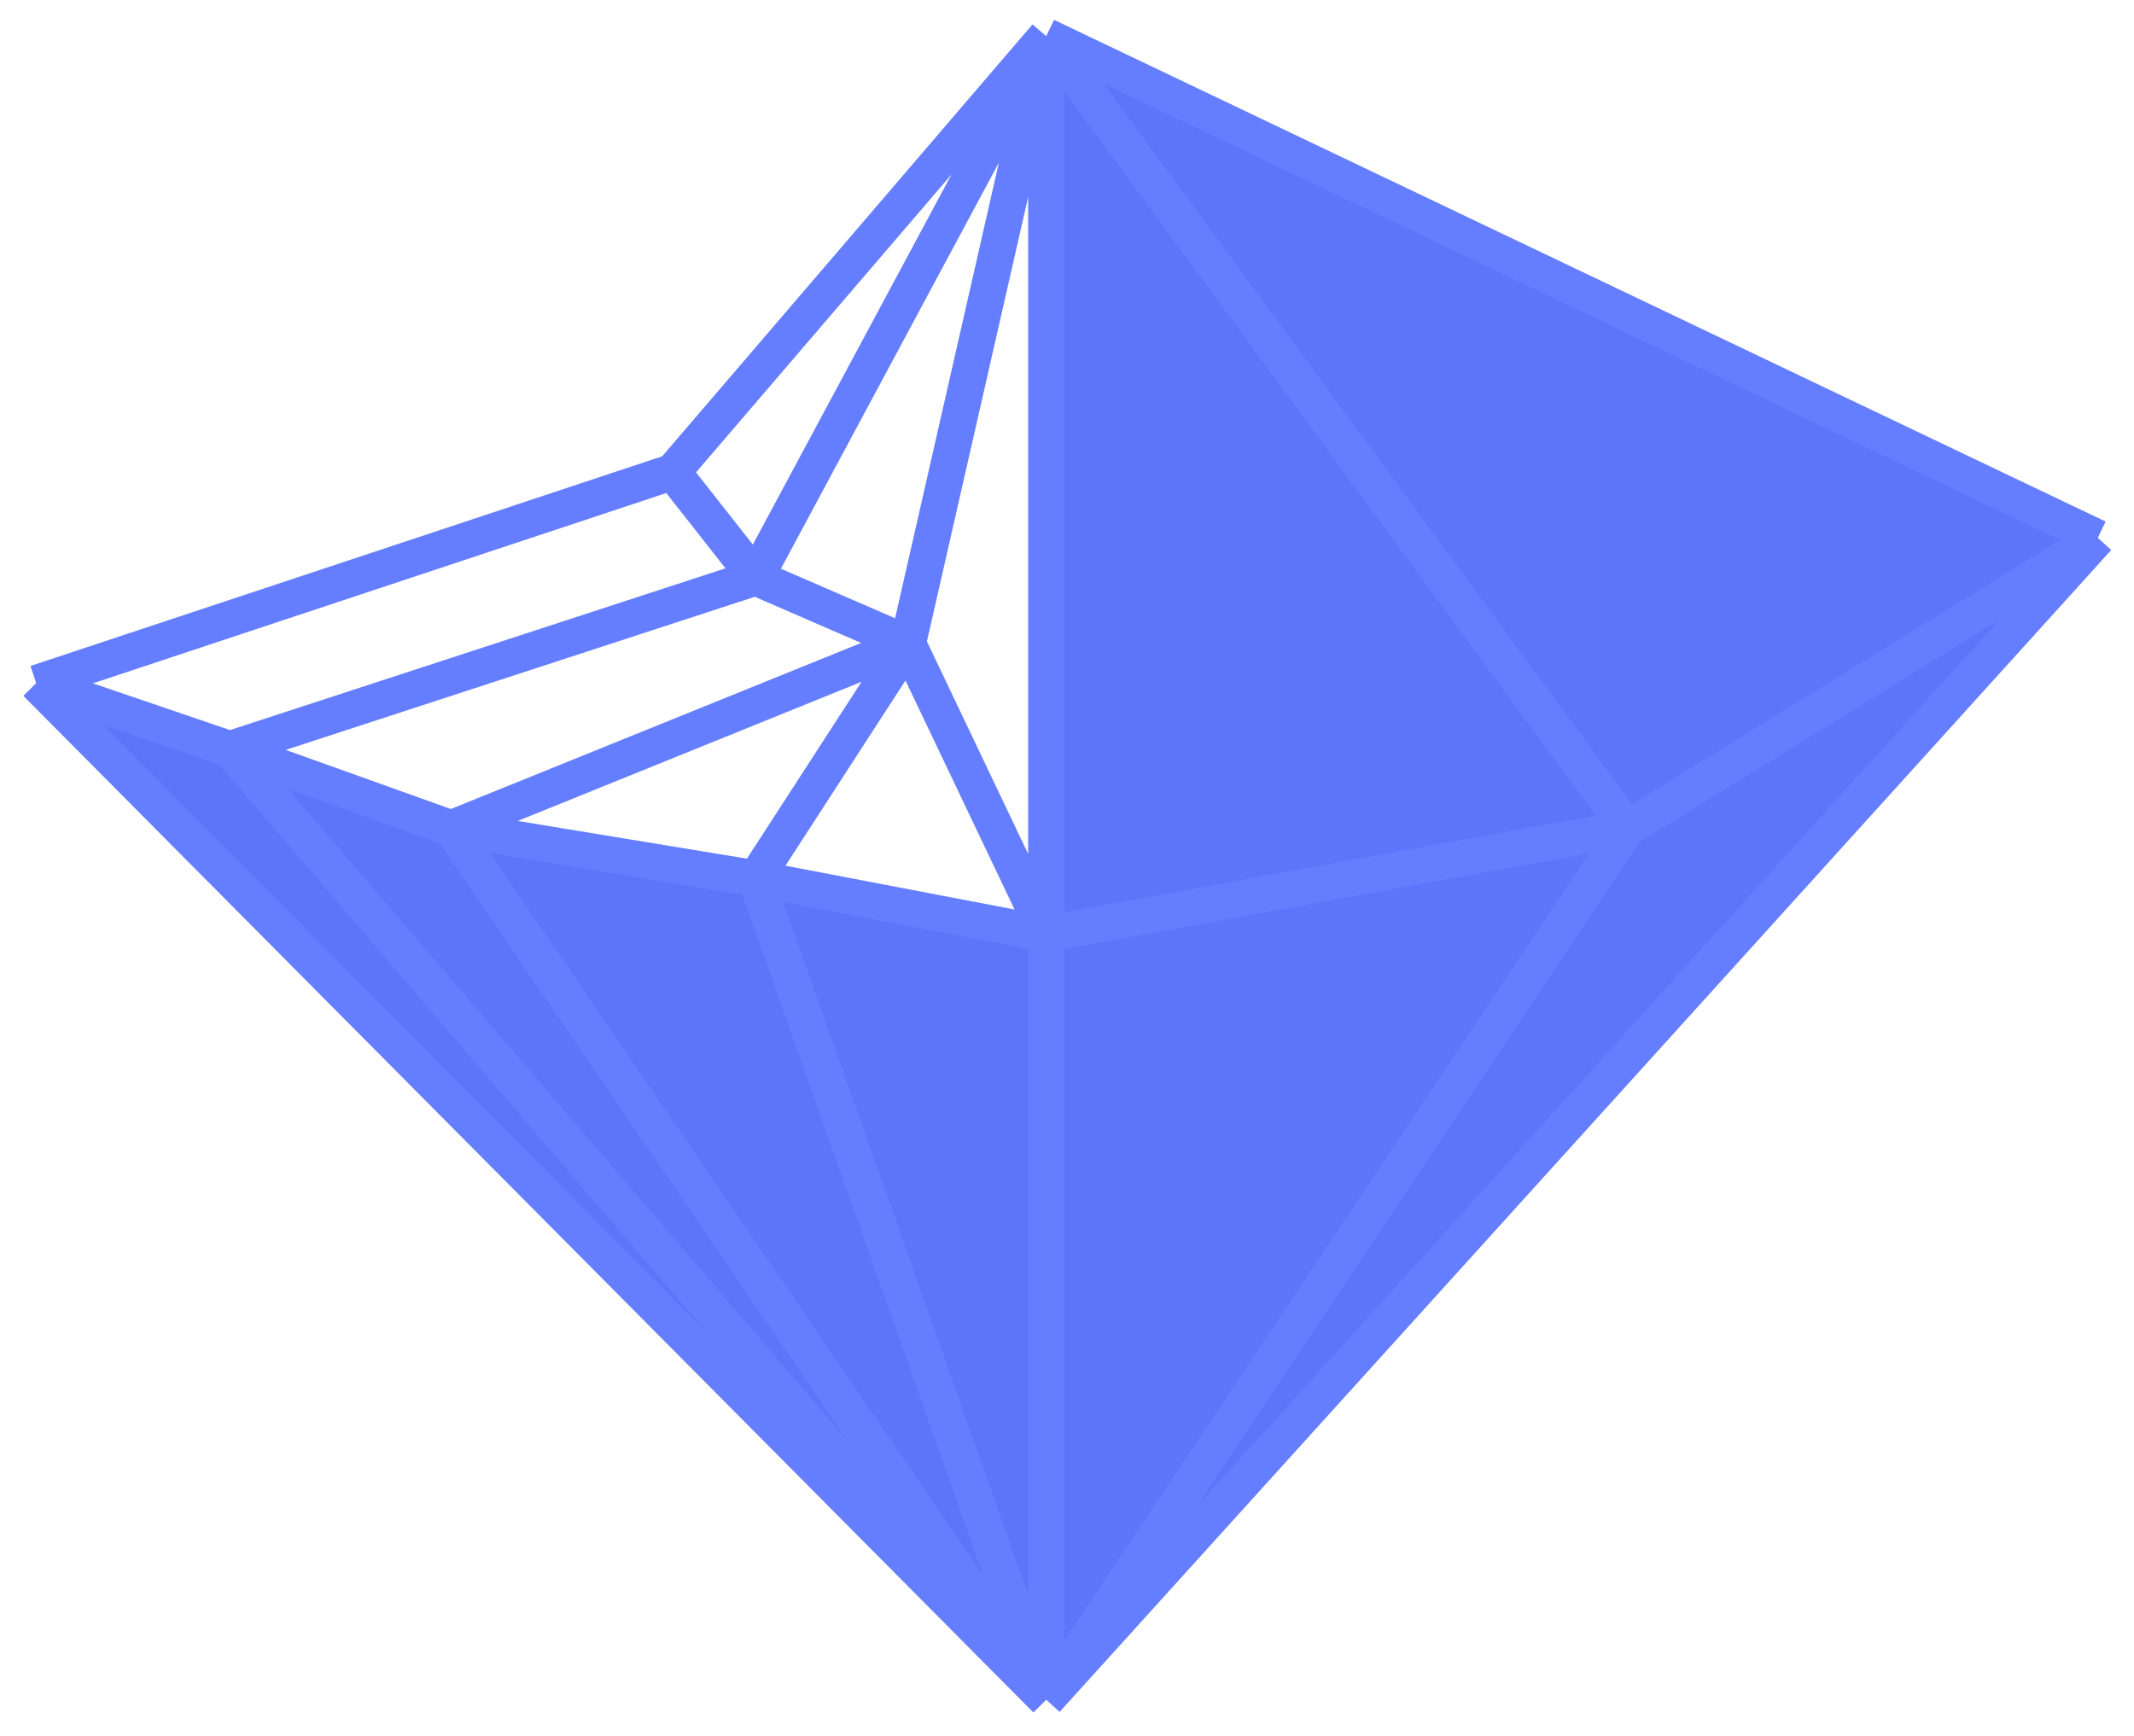 <svg width="59" height="48" viewBox="0 0 59 48" fill="none" xmlns="http://www.w3.org/2000/svg">
<path d="M28.926 47L58 14.873L51.497 18.889L44.993 22.905C42.067 23.428 39.701 23.858 37.342 24.289C34.767 24.759 32.201 25.23 28.926 25.825V47Z" fill="#5C75F9"/>
<path d="M58 14.873L28.926 1V25.825C32.201 25.23 34.767 24.759 37.342 24.289C39.701 23.858 42.067 23.428 44.993 22.905L51.497 18.889L58 14.873Z" fill="#5C75F9"/>
<path d="M28.926 47V25.825L20.893 24.289L12.476 22.905L6.356 20.714L1 18.889L28.926 47Z" fill="#5C75F9"/>
<path d="M28.926 1L58 14.873M28.926 1V25.825M28.926 1L44.993 22.905M28.926 1L18.597 13.048M28.926 1L25.101 17.794M28.926 1L20.893 15.968M28.926 47L58 14.873M28.926 47V25.825M28.926 47L1 18.889M28.926 47L12.476 22.905M28.926 47L44.993 22.905M28.926 47L20.893 24.289M28.926 47L6.356 20.714M58 14.873L51.497 18.889L44.993 22.905M28.926 25.825L25.101 17.794M28.926 25.825C32.201 25.23 34.767 24.759 37.342 24.289C39.701 23.858 42.067 23.428 44.993 22.905M28.926 25.825L20.893 24.289M1 18.889L18.597 13.048M1 18.889L6.356 20.714M12.476 22.905L25.101 17.794M12.476 22.905L6.356 20.714M12.476 22.905L20.893 24.289M18.597 13.048L20.893 15.968M25.101 17.794L20.893 15.968M25.101 17.794L20.893 24.289M20.893 15.968L6.356 20.714" stroke="#657EFF"/>
</svg>
